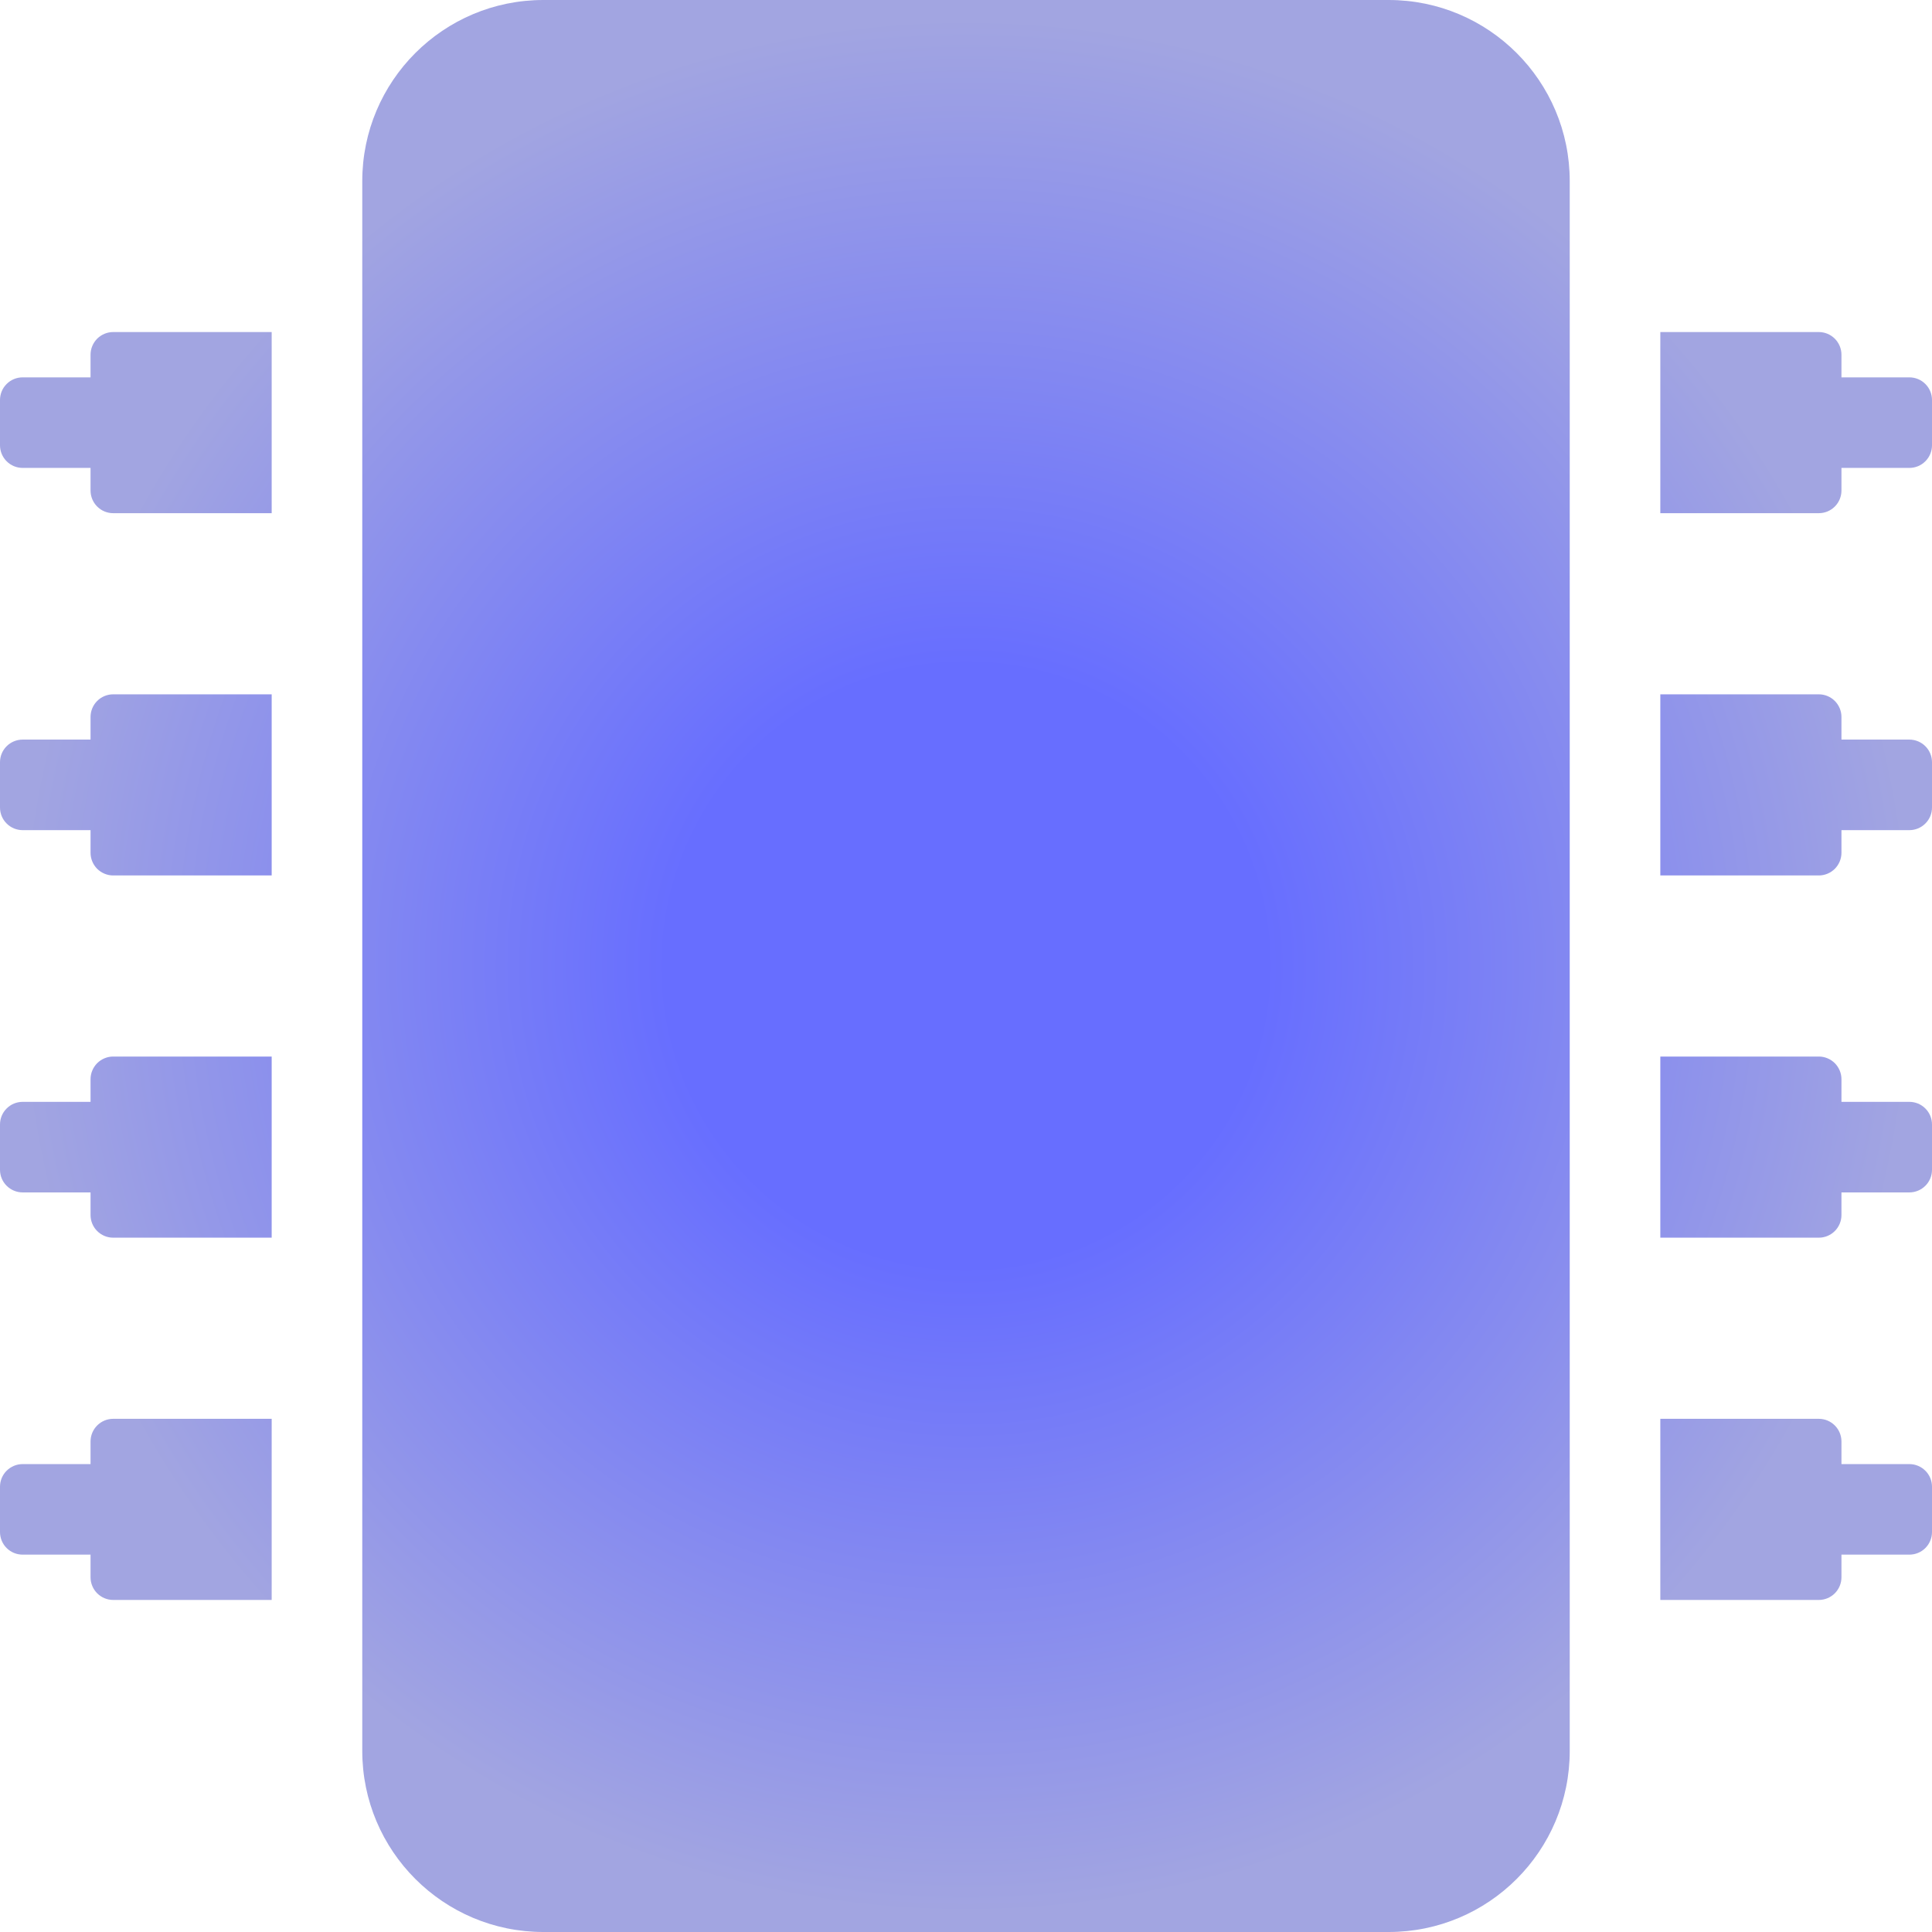<svg width="53" height="53" viewBox="0 0 53 53" fill="none" xmlns="http://www.w3.org/2000/svg">
<path d="M43.062 4.969V48.031C43.062 50.775 40.838 53 38.094 53H14.906C12.162 53 9.938 50.775 9.938 48.031V4.969C9.938 2.225 12.162 0 14.906 0H38.094C40.838 0 43.062 2.225 43.062 4.969ZM53 10.973V12.215C53 12.38 52.935 12.537 52.818 12.654C52.702 12.771 52.544 12.836 52.379 12.836H50.516V13.457C50.516 13.622 50.45 13.78 50.334 13.896C50.217 14.013 50.059 14.078 49.895 14.078H45.547V9.109H49.895C50.059 9.109 50.217 9.175 50.334 9.291C50.45 9.408 50.516 9.566 50.516 9.73V10.352H52.379C52.544 10.352 52.702 10.417 52.818 10.534C52.935 10.65 53 10.808 53 10.973ZM53 20.91V22.152C53 22.317 52.935 22.475 52.818 22.591C52.702 22.708 52.544 22.773 52.379 22.773H50.516V23.395C50.516 23.559 50.45 23.717 50.334 23.834C50.217 23.95 50.059 24.016 49.895 24.016H45.547V19.047H49.895C50.059 19.047 50.217 19.112 50.334 19.229C50.45 19.345 50.516 19.503 50.516 19.668V20.289H52.379C52.544 20.289 52.702 20.355 52.818 20.471C52.935 20.587 53 20.745 53 20.91ZM53 30.848V32.09C53 32.255 52.935 32.413 52.818 32.529C52.702 32.645 52.544 32.711 52.379 32.711H50.516V33.332C50.516 33.497 50.45 33.655 50.334 33.771C50.217 33.888 50.059 33.953 49.895 33.953H45.547V28.984H49.895C50.059 28.984 50.217 29.05 50.334 29.166C50.45 29.283 50.516 29.441 50.516 29.605V30.227H52.379C52.544 30.227 52.702 30.292 52.818 30.409C52.935 30.525 53 30.683 53 30.848ZM53 40.785V42.027C53 42.192 52.935 42.35 52.818 42.467C52.702 42.583 52.544 42.648 52.379 42.648H50.516V43.27C50.516 43.434 50.45 43.592 50.334 43.709C50.217 43.825 50.059 43.891 49.895 43.891H45.547V38.922H49.895C50.059 38.922 50.217 38.987 50.334 39.104C50.45 39.22 50.516 39.378 50.516 39.543V40.164H52.379C52.544 40.164 52.702 40.23 52.818 40.346C52.935 40.462 53 40.62 53 40.785ZM3.105 38.922H7.453V43.891H3.105C2.941 43.891 2.783 43.825 2.666 43.709C2.55 43.592 2.484 43.434 2.484 43.27V42.648H0.621C0.456 42.648 0.298 42.583 0.182 42.467C0.065 42.35 0 42.192 0 42.027L0 40.785C0 40.62 0.065 40.462 0.182 40.346C0.298 40.23 0.456 40.164 0.621 40.164H2.484V39.543C2.484 39.378 2.55 39.22 2.666 39.104C2.783 38.987 2.941 38.922 3.105 38.922ZM3.105 28.984H7.453V33.953H3.105C2.941 33.953 2.783 33.888 2.666 33.771C2.55 33.655 2.484 33.497 2.484 33.332V32.711H0.621C0.456 32.711 0.298 32.645 0.182 32.529C0.065 32.413 0 32.255 0 32.09L0 30.848C0 30.683 0.065 30.525 0.182 30.409C0.298 30.292 0.456 30.227 0.621 30.227H2.484V29.605C2.484 29.441 2.55 29.283 2.666 29.166C2.783 29.05 2.941 28.984 3.105 28.984ZM3.105 19.047H7.453V24.016H3.105C2.941 24.016 2.783 23.95 2.666 23.834C2.55 23.717 2.484 23.559 2.484 23.395V22.773H0.621C0.456 22.773 0.298 22.708 0.182 22.591C0.065 22.475 0 22.317 0 22.152L0 20.91C0 20.745 0.065 20.587 0.182 20.471C0.298 20.355 0.456 20.289 0.621 20.289H2.484V19.668C2.484 19.503 2.55 19.345 2.666 19.229C2.783 19.112 2.941 19.047 3.105 19.047ZM3.105 9.109H7.453V14.078H3.105C2.941 14.078 2.783 14.013 2.666 13.896C2.55 13.78 2.484 13.622 2.484 13.457V12.836H0.621C0.456 12.836 0.298 12.771 0.182 12.654C0.065 12.537 0 12.38 0 12.215L0 10.973C0 10.808 0.065 10.65 0.182 10.534C0.298 10.417 0.456 10.352 0.621 10.352H2.484V9.73C2.484 9.566 2.55 9.408 2.666 9.291C2.783 9.175 2.941 9.109 3.105 9.109Z" fill="url(#paint0_angular_16_40)"/>
<defs>
<radialGradient id="paint0_angular_16_40" cx="0" cy="0" r="1" gradientUnits="userSpaceOnUse" gradientTransform="translate(26.5 26.5) rotate(90) scale(26.5)">
<stop offset="0.307" stop-color="#676EFF"/>
<stop offset="0.974" stop-color="#A2A5E1"/>
</radialGradient>
</defs>
</svg>
